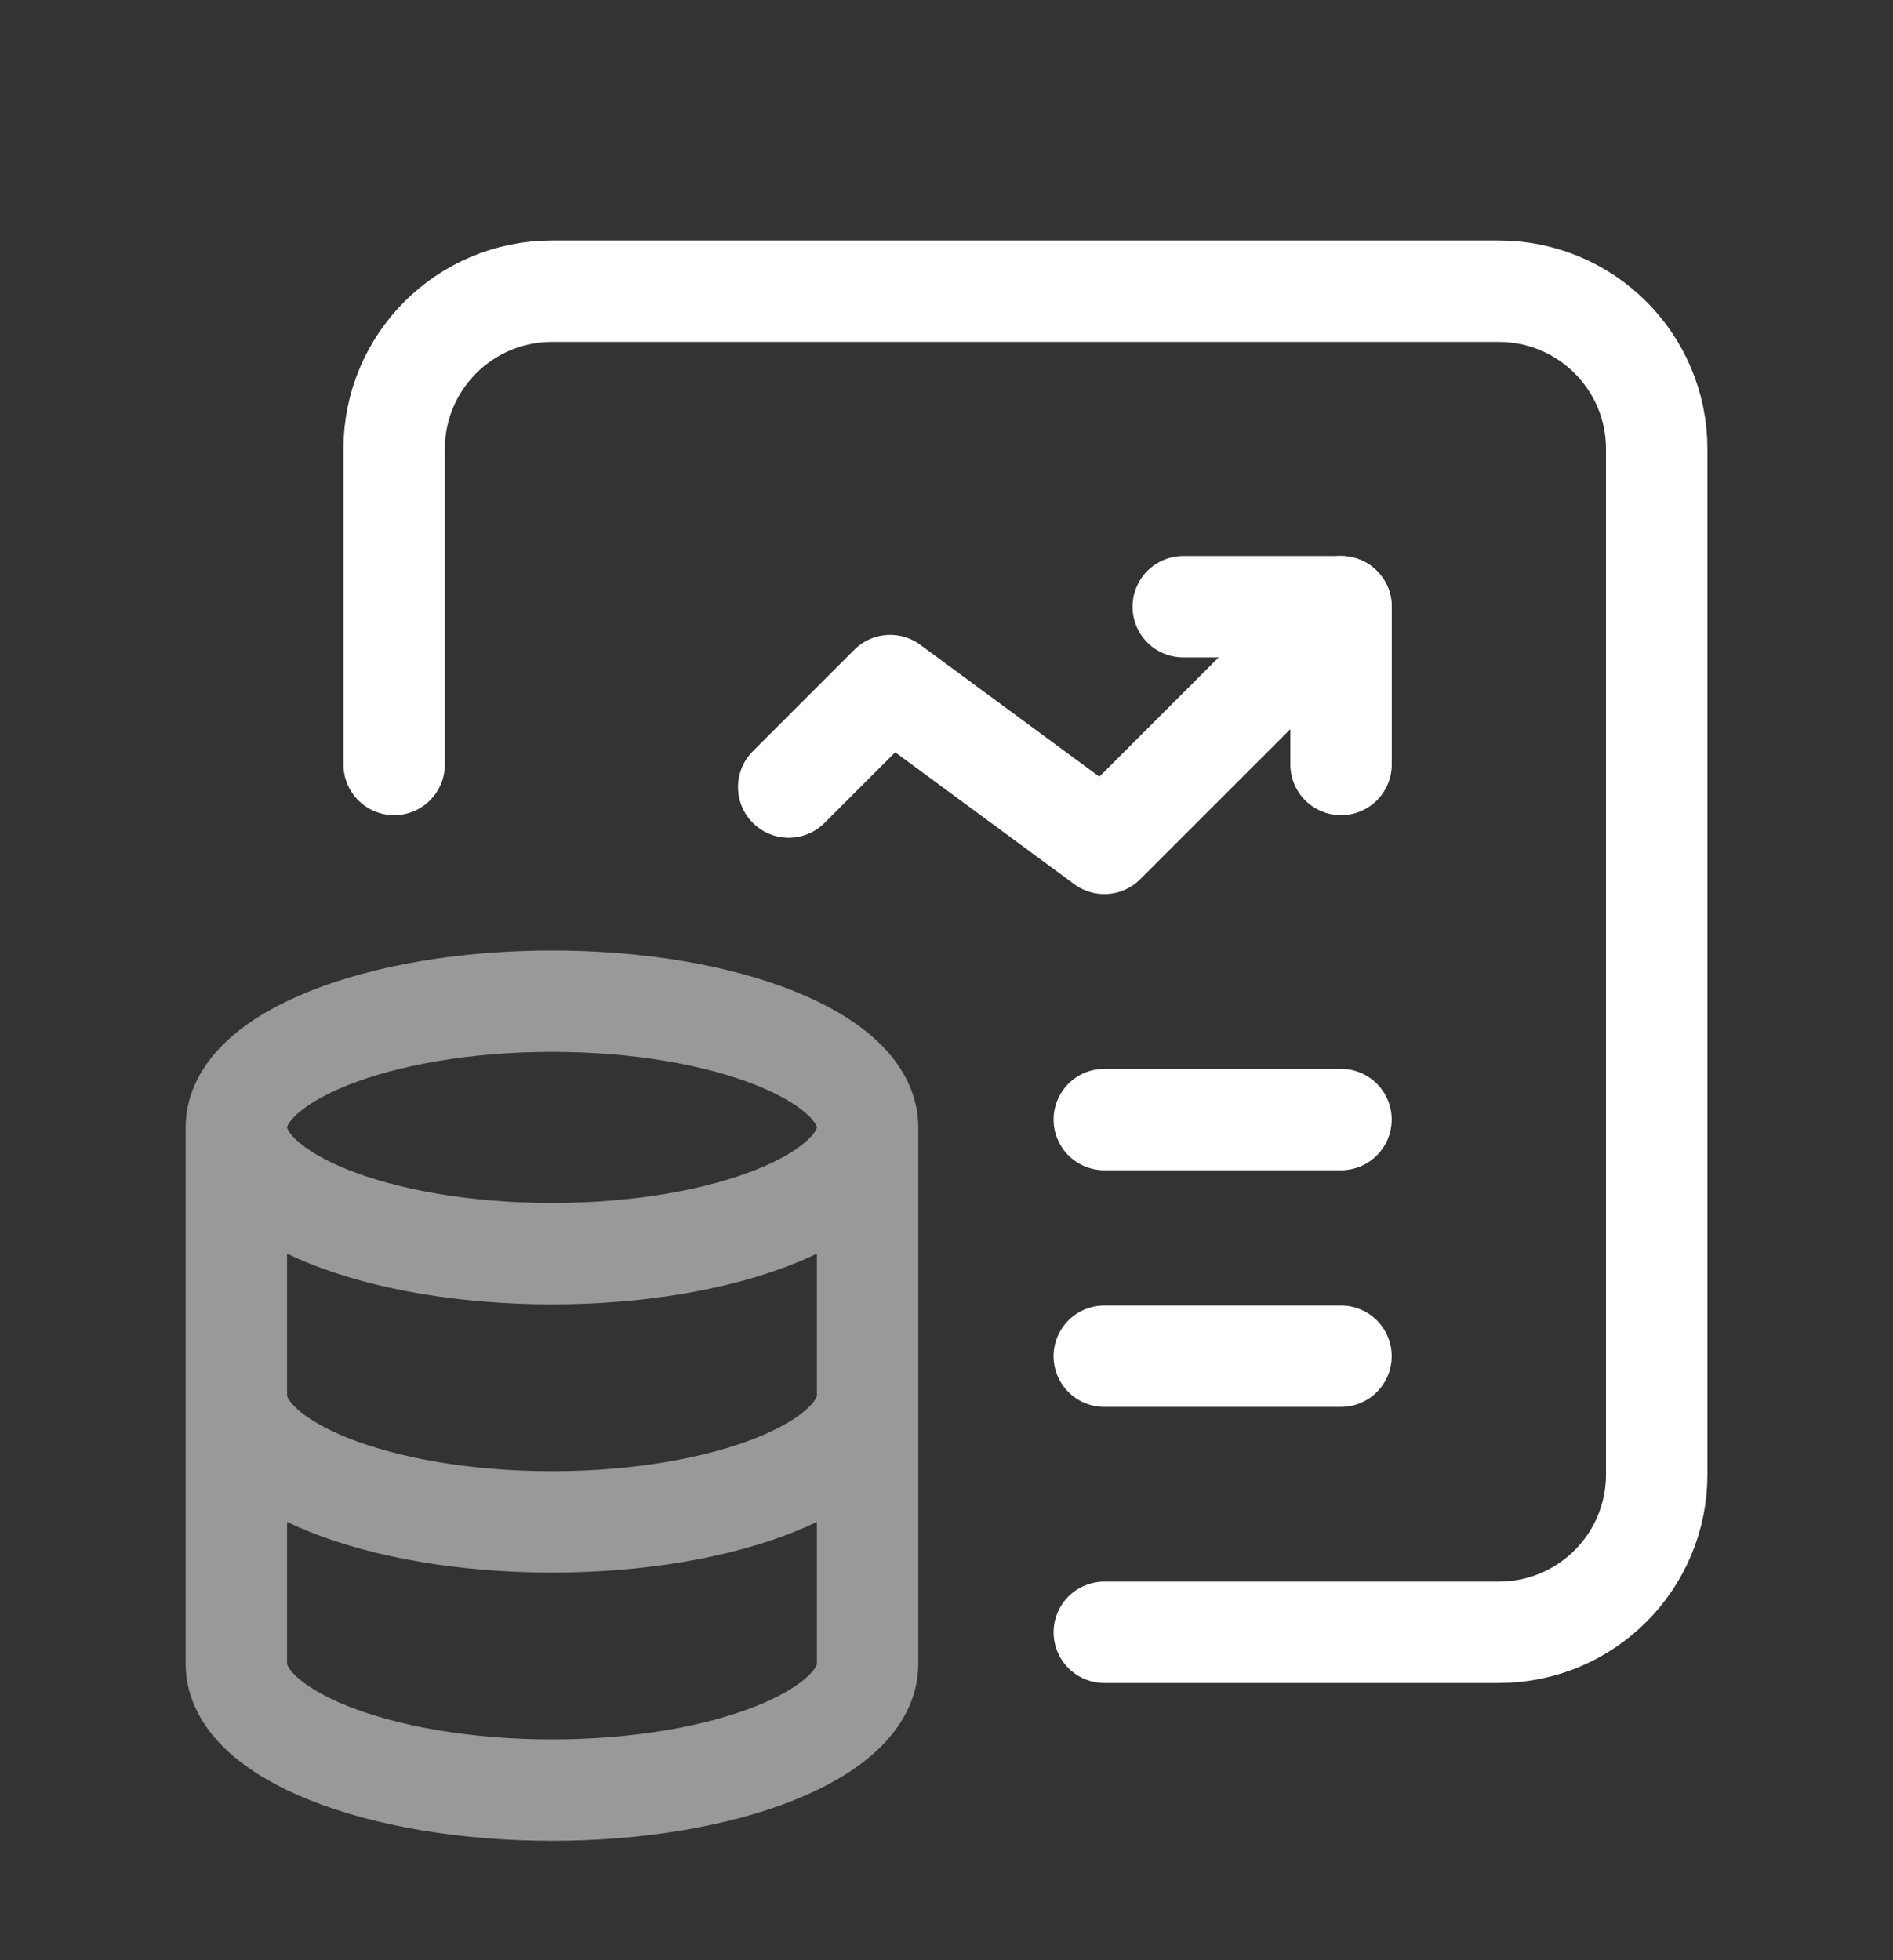 <svg width="28" height="29" viewBox="0 0 28 29" fill="none" xmlns="http://www.w3.org/2000/svg">
<rect x="0" y="0" width="28" height="29" fill="#333333" stroke="none"/>
<path d="M19.836 11.31V8.976H17.502" stroke="white" stroke-width="1.5" stroke-linecap="round" stroke-linejoin="round"/>
<path d="M11.666 11.644L13.167 10.143L16.335 12.477L19.836 8.976" stroke="white" stroke-width="1.5" stroke-linecap="round" stroke-linejoin="round"/>
<path d="M16.334 16.563L19.835 16.563" stroke="white" stroke-width="1.5" stroke-linecap="round" stroke-linejoin="round"/>
<path d="M16.334 20.064L19.835 20.064" stroke="white" stroke-width="1.5" stroke-linecap="round" stroke-linejoin="round"/>
<path d="M3.496 16.679V24.616C3.497 25.647 5.586 26.483 8.165 26.483C10.743 26.483 12.832 25.647 12.833 24.616V16.679M3.496 16.679C3.496 17.71 5.586 18.547 8.164 18.547C10.743 18.547 12.833 17.71 12.833 16.679M3.496 16.679C3.496 15.647 5.589 14.812 8.166 14.812C10.743 14.812 12.832 15.648 12.833 16.679M3.497 20.648C3.497 21.679 5.586 22.515 8.164 22.515C10.743 22.515 12.833 21.679 12.833 20.648" stroke="white" stroke-opacity="0.5" stroke-width="1.5" stroke-linecap="round" stroke-linejoin="round"/>
<path d="M5.83 11.31V6.642C5.83 5.353 6.875 4.308 8.164 4.308H22.17C23.459 4.308 24.505 5.353 24.505 6.642V21.815C24.505 23.104 23.459 24.149 22.17 24.149H16.334" stroke="white" stroke-width="1.5" stroke-linecap="round" stroke-linejoin="round"/>
</svg>
